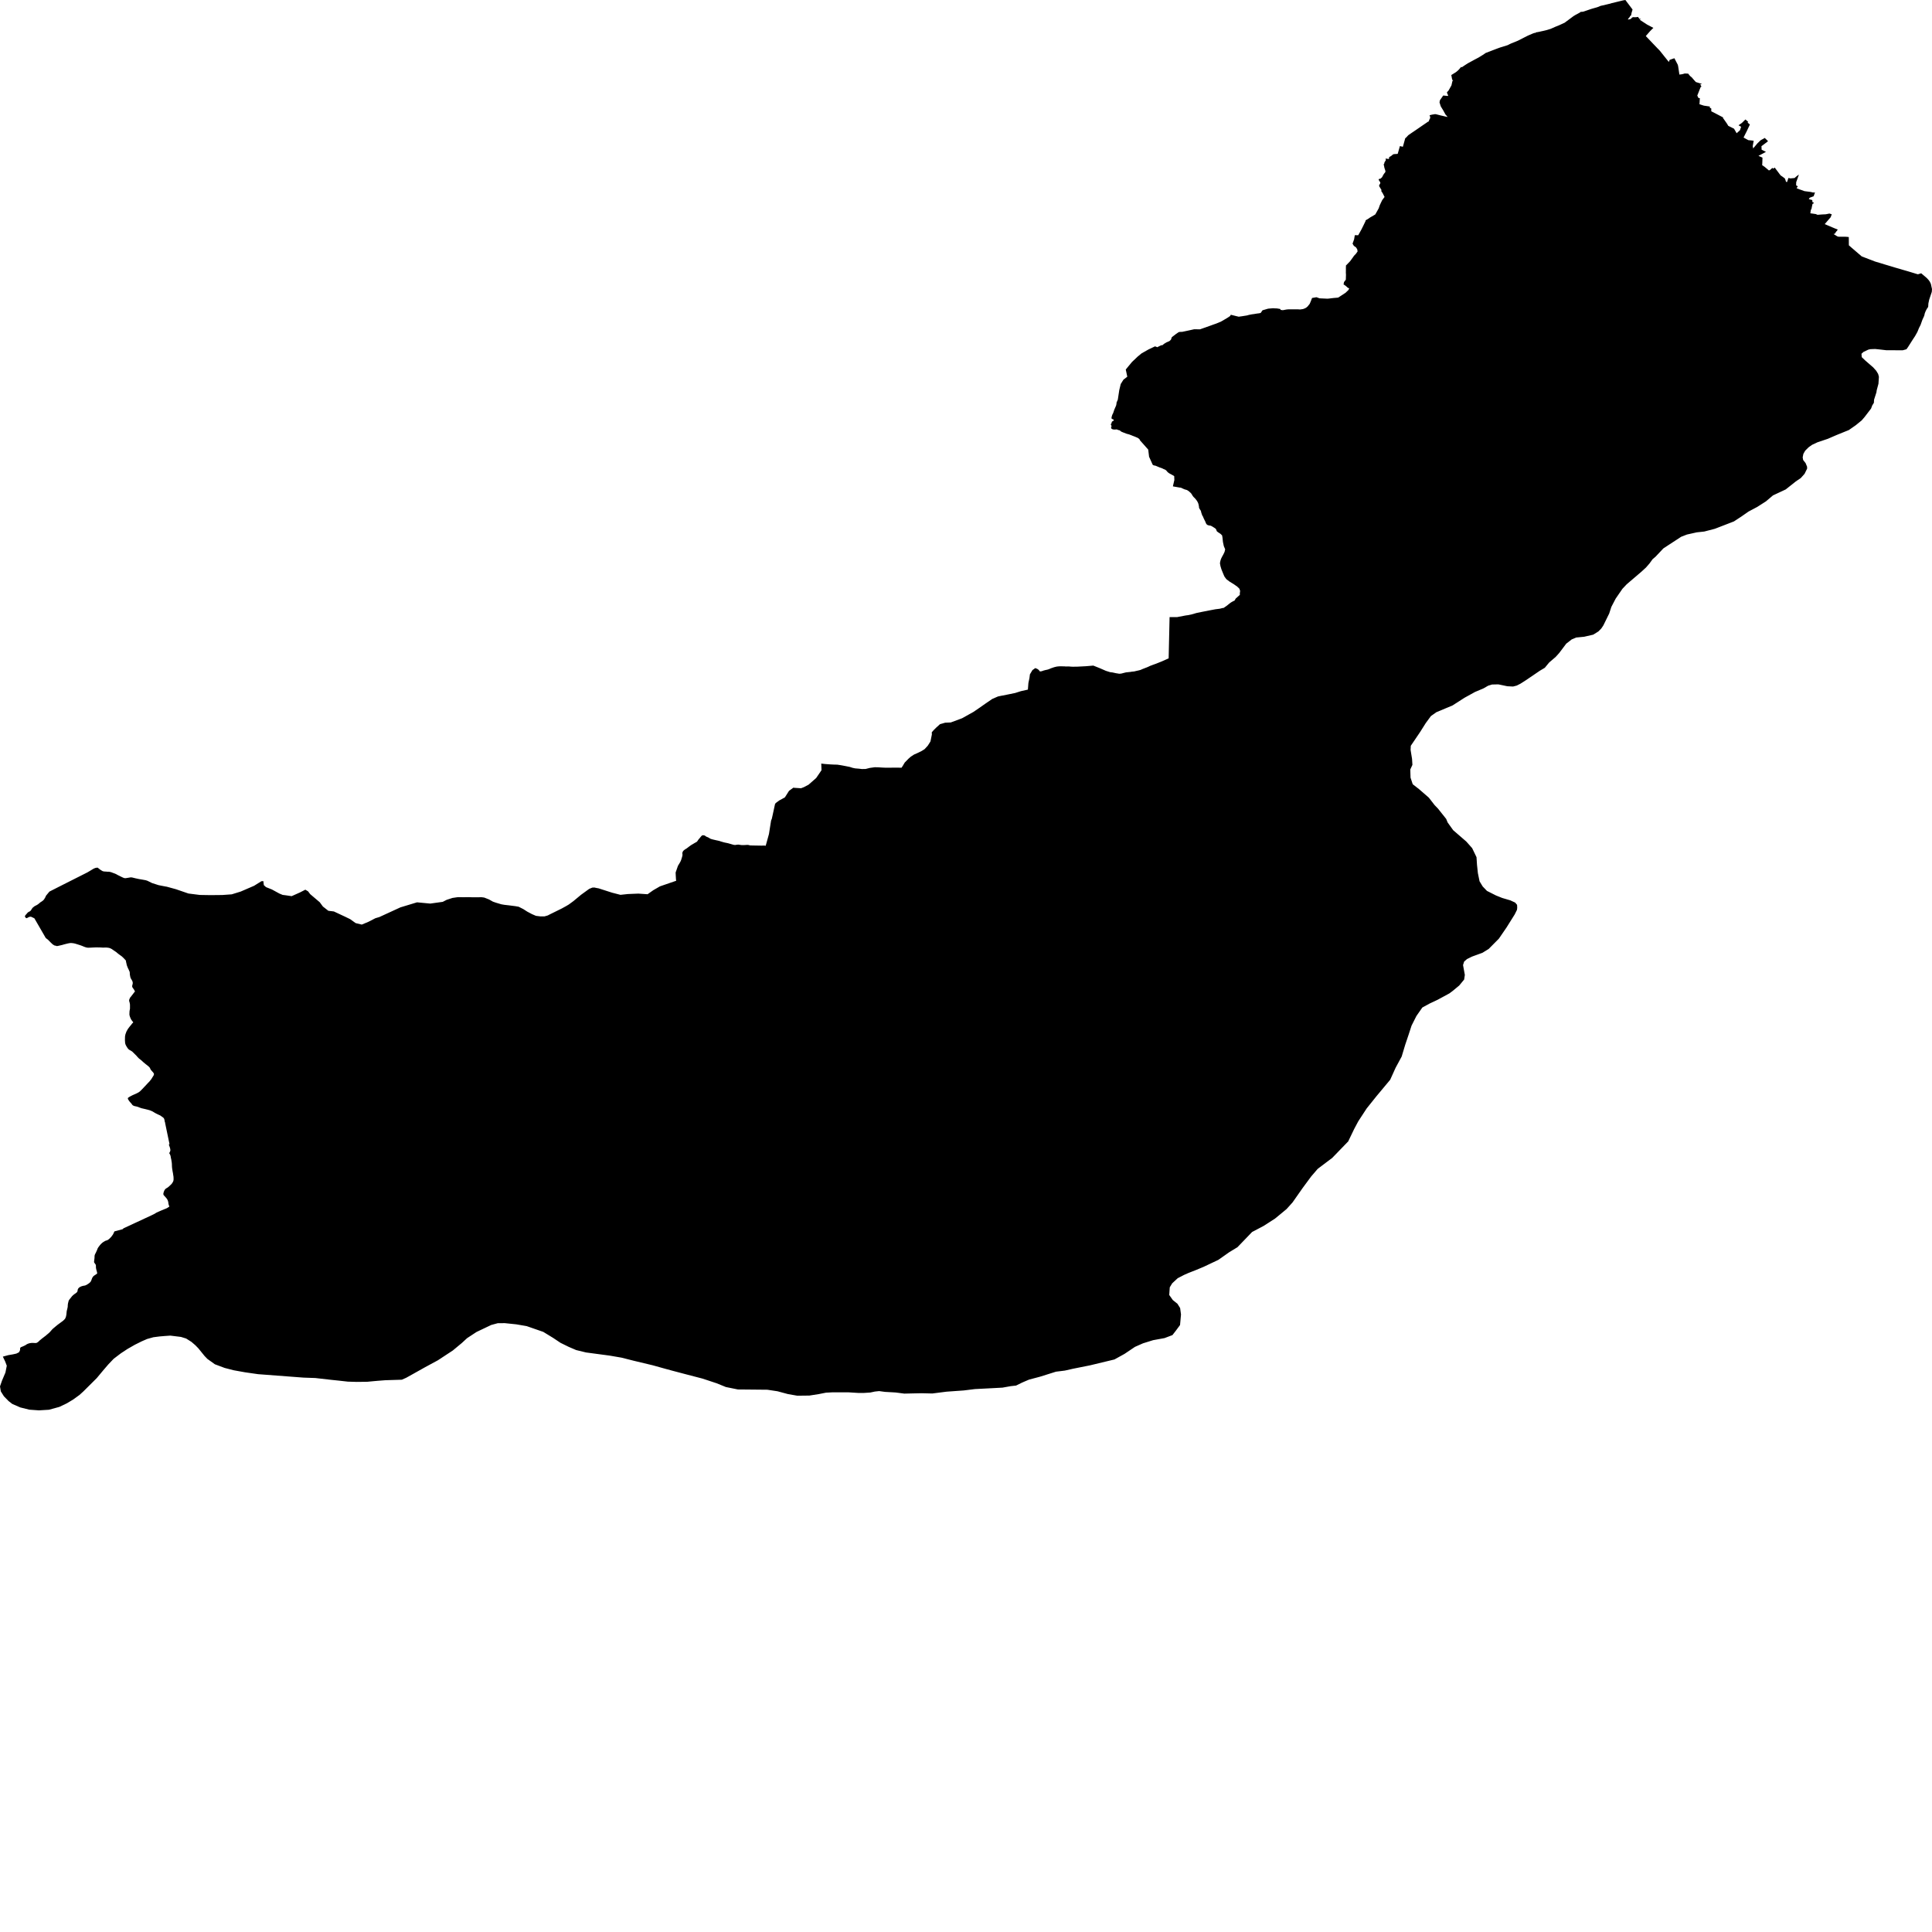 <svg xmlns="http://www.w3.org/2000/svg" width="256" height="256"><path d="M215.7,2.577 215.759,2.58 215.792,2.58 215.852,2.571 215.896,2.561 215.966,2.542 216.035,2.523 216.086,2.501 216.125,2.475 216.159,2.447 216.179,2.424 216.201,2.386 216.228,2.354 216.263,2.329 216.306,2.307 216.351,2.288 216.391,2.278 216.437,2.272 216.464,2.275 216.562,2.281 216.627,2.284 216.771,2.278 216.838,2.275 216.885,2.269 216.943,2.256 216.981,2.249 217.052,2.249 217.094,2.31 217.249,2.517 217.348,2.498 217.443,2.485 217.278,2.625 217.532,2.787 217.705,2.902 218.067,3.137 218.244,3.255 218.593,3.436 218.786,3.541 219.083,3.691 218.844,3.926 218.652,4.12 218.464,4.334 218.207,4.629 218.077,4.776 218.33,5.043 218.461,5.18 218.755,5.488 218.981,5.727 219.035,5.784 219.444,6.211 219.667,6.446 219.688,6.462 219.796,6.573 219.947,6.733 220.164,7.006 220.292,7.165 220.478,7.401 220.58,7.528 220.78,7.776 220.917,7.948 221.128,8.209 221.166,8.12 221.233,7.938 221.317,7.907 221.529,7.83 221.866,7.716 221.967,7.913 222.139,8.244 222.309,8.568 222.35,8.715 222.383,8.912 222.447,9.332 222.529,9.882 222.73,9.854 222.769,9.854 222.885,9.835 223.133,9.771 223.213,9.739 223.353,9.742 223.692,9.758 223.941,10.067 224.039,10.147 224.167,10.252 224.296,10.404 224.416,10.547 224.71,10.872 225.166,11.012 225.464,11.098 225.522,11.12 225.289,11.19 225.452,11.467 225.334,11.559 225.176,11.963 225.061,12.256 224.916,12.622 224.897,12.663 225.06,12.991 225.239,13.001 225.217,13.36 225.208,13.516 225.19,13.815 225.708,13.977 225.787,14 226.198,14.06 226.572,14.117 226.548,14.27 226.753,14.372 226.752,14.445 226.754,14.747 226.862,14.801 227.503,15.132 227.967,15.374 228.3,15.549 228.324,15.559 228.31,15.594 228.315,15.638 228.321,15.676 228.314,15.699 228.356,15.705 228.619,16.077 228.845,16.402 229.006,16.675 229.566,16.952 229.765,17.051 229.937,17.347 230.115,17.652 230.412,17.388 230.551,17.261 230.621,17.054 230.71,16.8 230.432,16.64 230.362,16.599 230.804,16.294 230.895,16.205 231.118,15.985 231.28,15.829 231.638,16.141 231.57,16.249 231.631,16.3 231.87,16.494 231.767,16.717 231.608,17.054 231.461,17.369 231.226,17.834 231.031,18.225 231.662,18.572 232.097,18.613 232.373,18.648 232.296,19.084 232.236,19.409 232.272,19.431 232.294,19.676 232.435,19.51 232.664,19.237 232.876,18.985 233.071,18.798 233.265,18.607 233.476,18.479 233.563,18.441 233.587,18.425 233.65,18.39 233.7,18.365 233.739,18.33 233.775,18.311 233.838,18.279 233.859,18.298 234.274,18.699 234.152,18.807 233.533,19.275 233.403,19.367 233.425,19.838 233.566,19.905 233.998,20.121 233.78,20.242 233.005,20.653 233.537,20.885 233.523,21.359 233.51,21.683 233.496,21.884 233.762,22.065 233.821,22.107 234.107,22.345 234.286,22.495 234.373,22.574 234.441,22.568 234.528,22.53 234.647,22.425 234.812,22.275 234.86,22.259 234.989,22.339 235.161,22.202 235.279,22.364 235.593,22.778 235.777,23.026 235.944,23.243 236.164,23.392 236.498,23.64 236.575,23.831 236.656,24.092 236.802,24.114 236.951,23.647 236.972,23.583 237.249,23.64 237.445,23.621 237.791,23.589 237.996,23.408 238.283,23.182 238.359,23.125 238.304,23.3 238.234,23.5 238.137,23.774 238.007,24.137 238.005,24.191 237.997,24.534 238.041,24.588 238.11,24.627 238.226,24.684 238.055,24.935 238.412,25.082 238.652,25.164 239.103,25.327 239.512,25.381 239.802,25.416 239.957,25.441 240.229,25.508 240.496,25.502 240.427,25.699 240.314,26.007 239.797,26.198 239.674,26.383 239.811,26.421 240.136,26.51 240.155,26.774 240.349,26.863 240.292,26.956 240.244,26.987 240.17,27.01 240.103,27.315 240.074,27.465 240.019,27.719 239.948,27.796 239.914,28.021 239.878,28.263 240.161,28.301 240.505,28.352 240.594,28.362 240.833,28.464 240.962,28.454 241.385,28.419 241.718,28.403 241.916,28.394 242.016,28.375 242.409,28.295 242.717,28.394 242.661,28.546 242.571,28.791 242.524,28.839 242.233,29.176 242.074,29.361 241.923,29.536 241.786,29.698 242.203,29.873 242.807,30.131 243.048,30.233 243.499,30.417 243.536,30.433 243.476,30.481 243.406,30.541 243.432,30.561 243.345,30.643 243.324,30.672 243.223,30.806 243.177,30.885 243.108,30.993 243.006,30.981 242.962,31.016 243.448,31.315 243.637,31.372 243.852,31.365 244.055,31.369 244.562,31.372 244.745,31.385 244.923,31.404 244.975,31.413 244.975,31.502 244.981,32.008 244.981,32.279 244.987,32.514 245.014,32.533 245.066,32.575 245.383,32.855 245.866,33.268 246.205,33.561 246.592,33.889 246.672,33.965 247.057,34.115 247.638,34.34 248.35,34.611 248.442,34.649 248.593,34.694 249.149,34.859 249.705,35.031 250.302,35.209 250.843,35.371 251.173,35.473 251.67,35.613 252.03,35.721 252.324,35.807 252.758,35.931 253.168,36.055 253.996,36.307 254.136,36.345 254.569,36.211 255.285,36.819 255.527,37.074 255.707,37.319 255.805,37.522 255.846,37.605 256,38.305 255.971,38.68 255.628,39.705 255.598,39.845 255.564,40.007 255.523,40.198 255.492,40.672 255.314,40.93 255.17,41.203 255.052,41.49 254.969,41.843 254.721,42.39 254.49,43.042 254.274,43.469 254.068,43.975 253.754,44.538 253.441,45.012 252.825,45.982 252.616,46.278 252.116,46.415 249.935,46.406 249.081,46.307 248.532,46.25 248.473,46.243 247.854,46.266 247.585,46.32 247.436,46.39 246.927,46.628 246.655,46.876 246.69,47.322 247.169,47.78 248.204,48.677 248.607,49.126 248.866,49.555 248.912,49.73 248.966,49.931 248.905,50.854 248.671,51.722 248.639,51.977 248.322,52.966 248.299,53.374 248.081,53.724 247.926,54.137 247.058,55.27 246.679,55.709 245.898,56.345 244.984,56.982 244.477,57.188 243.332,57.653 242.934,57.825 242.194,58.146 240.828,58.604 240.801,58.617 240.108,58.942 239.659,59.26 239.193,59.721 238.955,60.144 238.865,60.599 238.924,60.946 239.251,61.366 239.3,61.484 239.447,61.84 239.454,62.091 239.114,62.785 238.615,63.342 237.95,63.794 236.616,64.853 234.93,65.642 234,66.431 232.843,67.17 231.688,67.784 230.711,68.464 229.754,69.091 227.225,70.068 225.822,70.431 224.824,70.539 223.93,70.739 223.53,70.828 222.766,71.124 221.103,72.209 220.403,72.668 219.374,73.759 218.975,74.099 218.955,74.125 218.575,74.653 218.094,75.207 217.437,75.805 215.551,77.415 214.978,78.022 214.085,79.321 213.514,80.415 213.227,81.293 212.671,82.426 212.456,82.865 212.179,83.279 211.795,83.67 211.109,84.096 209.908,84.373 209.159,84.446 208.852,84.475 208.259,84.726 207.535,85.289 206.609,86.518 206.141,87.039 205.267,87.79 205.004,88.108 204.695,88.484 204.039,88.875 202.214,90.116 201.478,90.587 200.976,90.842 200.49,90.969 199.726,90.931 199.121,90.803 198.538,90.682 197.705,90.702 197.192,90.857 196.571,91.214 195.443,91.691 194.059,92.455 192.467,93.476 190.322,94.373 189.6,94.886 188.915,95.818 188.818,95.974 188.179,96.985 186.937,98.821 186.91,99.362 187.105,100.565 187.152,101.348 186.871,101.955 186.903,103.04 187.024,103.406 187.194,103.915 188.047,104.58 189.326,105.691 190.101,106.69 190.536,107.138 191.63,108.516 191.817,108.977 192.554,110.005 193.371,110.711 194.287,111.504 195.066,112.379 195.645,113.581 195.71,114.59 195.828,115.694 196.048,116.773 196.462,117.457 197.03,118.049 198.223,118.653 199.048,118.984 200.136,119.305 200.218,119.344 200.764,119.595 201.021,119.897 201.04,120.276 201.03,120.368 201.008,120.556 200.704,121.17 199.613,122.913 198.606,124.38 197.257,125.742 196.429,126.251 195.046,126.754 194.379,127.085 194.003,127.419 193.861,127.877 194.009,128.688 194.098,129.178 194.006,129.795 193.356,130.585 193.333,130.604 192.524,131.275 192.054,131.628 190.487,132.478 189.427,132.977 188.466,133.502 187.678,134.632 187.038,135.901 186.909,136.299 186.657,137.075 186.201,138.428 185.729,139.996 184.923,141.488 184.886,141.571 184.207,143.073 183.072,144.435 182.392,145.249 181.093,146.872 180.127,148.348 179.973,148.587 179.946,148.638 179.433,149.602 178.645,151.24 177.437,152.488 176.527,153.429 174.606,154.877 173.733,155.892 172.594,157.435 171.263,159.335 171.245,159.354 170.48,160.203 169.89,160.693 168.951,161.466 167.427,162.446 166.998,162.672 165.908,163.245 165.423,163.751 163.968,165.262 162.874,165.927 161.438,166.939 159.466,167.871 159.312,167.935 158.537,168.259 157.458,168.683 156.884,168.937 156.051,169.37 155.323,170.044 154.999,170.576 154.93,171.591 155.403,172.262 156.014,172.752 156.268,173.156 156.373,173.322 156.391,173.455 156.489,174.174 156.362,175.574 155.765,176.379 155.681,176.487 155.353,176.907 154.303,177.305 152.796,177.579 151.455,177.996 150.39,178.466 150.015,178.718 149.009,179.395 147.666,180.137 144.427,180.916 142.196,181.362 141.097,181.61 140.173,181.725 139.93,181.753 137.805,182.421 136.354,182.806 135.659,183.102 135.387,183.223 134.632,183.595 133.933,183.672 132.831,183.869 131.634,183.933 129.182,184.06 127.71,184.241 125.425,184.404 123.531,184.645 122.108,184.61 120.882,184.636 119.826,184.661 118.705,184.515 118.523,184.502 117.271,184.432 116.491,184.327 115.923,184.388 115.308,184.518 114.46,184.572 113.742,184.572 112.455,184.493 111.572,184.493 110.259,184.493 109.441,184.537 108.477,184.728 107.354,184.903 107.262,184.919 105.646,184.938 104.415,184.725 103.016,184.349 102.114,184.213 101.679,184.146 101.606,184.146 98.885,184.12 97.777,184.111 96.183,183.789 94.982,183.299 93.103,182.676 90.839,182.087 89.152,181.642 88.236,181.394 86.487,180.907 83.97,180.305 82.365,179.898 80.781,179.625 77.65,179.208 76.344,178.89 75.357,178.466 74.27,177.932 73.282,177.273 71.985,176.481 69.785,175.717 68.415,175.482 66.88,175.323 66.112,175.332 65.95,175.332 65.092,175.565 63.139,176.494 61.889,177.315 61.196,177.954 60.007,178.94 59.965,178.969 58.028,180.242 56.335,181.158 54.818,182.008 53.821,182.564 53.241,182.819 51.058,182.886 50.613,182.921 49.996,182.969 49.533,183.01 48.657,183.093 47.255,183.109 46.091,183.074 44.866,182.937 43.888,182.835 42.012,182.622 41.79,182.596 40.252,182.542 40.107,182.533 34.189,182.084 32.465,181.836 30.977,181.569 29.774,181.26 28.472,180.773 27.475,180.06 27.098,179.666 26.283,178.66 25.881,178.247 25.36,177.801 24.66,177.359 23.976,177.149 22.574,176.977 21.828,177.028 21.145,177.086 20.322,177.191 19.492,177.423 18.804,177.722 17.88,178.18 16.895,178.743 16.023,179.316 15.061,180.048 14.349,180.795 13.645,181.616 12.821,182.606 11.033,184.384 10.53,184.839 9.689,185.447 8.847,185.953 7.866,186.421 6.484,186.799 5.151,186.879 3.89,186.79 2.687,186.491 1.627,186.029 1.139,185.651 0.517,185.014 0.109,184.365 0,183.704 0.262,182.949 0.72,181.868 0.899,180.967 0.685,180.404 0.378,179.761 1.085,179.567 1.707,179.459 2.17,179.357 2.51,179.189 2.631,178.972 2.642,178.934 2.652,178.89 2.659,178.848 2.662,178.785 2.672,178.619 2.701,178.575 2.75,178.53 2.807,178.495 2.87,178.47 2.95,178.438 3.025,178.406 3.093,178.377 3.159,178.346 3.241,178.307 3.286,178.285 3.336,178.26 3.377,178.237 3.431,178.202 3.523,178.139 3.614,178.091 3.658,178.069 3.724,178.043 3.783,178.024 3.848,178.005 3.929,177.983 3.984,177.973 4.158,177.948 4.217,177.945 4.327,177.941 4.618,177.957 4.687,177.957 4.738,177.954 4.81,177.948 4.87,177.929 4.968,177.871 5.034,177.827 5.084,177.786 5.119,177.751 5.156,177.716 5.251,177.626 5.282,177.595 5.333,177.556 5.386,177.512 5.489,177.426 5.527,177.394 5.562,177.366 5.632,177.311 5.687,177.267 5.773,177.206 5.829,177.162 5.885,177.117 5.966,177.057 6.035,177.006 6.098,176.955 6.13,176.923 6.165,176.891 6.261,176.815 6.305,176.774 6.366,176.723 6.421,176.681 6.536,176.576 6.567,176.545 6.613,176.497 6.653,176.452 6.704,176.395 6.753,176.338 6.826,176.255 6.879,176.198 6.923,176.144 6.959,176.109 7.018,176.055 7.07,176.01 7.221,175.886 7.298,175.819 7.363,175.765 7.432,175.708 7.474,175.673 7.575,175.59 7.645,175.533 7.724,175.476 7.8,175.421 7.891,175.351 7.962,175.304 8.095,175.199 8.166,175.151 8.212,175.119 8.258,175.084 8.313,175.04 8.36,175.002 8.422,174.947 8.486,174.89 8.63,174.731 8.734,174.489 8.793,174.209 8.816,173.971 8.84,173.732 8.92,173.411 8.971,173.166 8.982,172.914 9.01,172.711 9.04,172.577 9.056,172.536 9.091,172.367 9.187,172.205 9.318,172.042 9.546,171.753 9.68,171.623 9.834,171.495 9.976,171.403 10.115,171.295 10.236,171.183 10.283,171.002 10.311,170.837 10.384,170.709 10.525,170.576 10.679,170.493 10.84,170.426 11.037,170.375 11.176,170.353 11.254,170.34 11.414,170.28 11.581,170.181 11.675,170.124 11.872,169.978 12,169.844 12.09,169.678 12.175,169.443 12.228,169.319 12.298,169.195 12.423,169.061 12.727,168.858 12.875,168.749 12.868,168.641 12.835,168.492 12.787,168.329 12.74,168.129 12.713,167.967 12.71,167.76 12.702,167.62 12.636,167.502 12.565,167.41 12.485,167.292 12.46,167.219 12.479,167.066 12.485,166.971 12.505,166.844 12.517,166.729 12.529,166.557 12.527,166.439 12.554,166.293 12.612,166.153 12.669,166.051 12.71,165.965 12.742,165.895 12.806,165.759 12.876,165.599 12.918,165.469 12.984,165.345 13.073,165.211 13.18,165.075 13.198,165.046 13.253,164.979 13.366,164.849 13.516,164.709 13.629,164.616 13.782,164.521 13.915,164.441 13.995,164.403 14.161,164.355 14.272,164.305 14.433,164.193 14.537,164.098 14.624,164.005 14.732,163.9 14.797,163.808 14.87,163.713 14.95,163.601 15.028,163.461 15.106,163.286 15.15,163.197 15.16,163.169 16.252,162.873 16.363,162.761 20.072,161.037 20.386,160.884 20.519,160.814 20.575,160.776 20.618,160.751 20.698,160.696 20.844,160.63 21.023,160.547 21.367,160.397 21.611,160.299 21.806,160.213 21.899,160.181 22.087,160.101 22.126,160.082 22.219,160.022 22.378,159.923 22.442,159.856 22.373,159.707 22.322,159.494 22.29,159.258 22.22,159.036 22.136,158.883 22.055,158.772 21.97,158.673 21.858,158.546 21.784,158.463 21.714,158.39 21.676,158.336 21.648,158.259 21.648,158.145 21.668,158.056 21.682,157.998 21.72,157.887 21.769,157.763 21.829,157.661 21.895,157.575 21.965,157.505 22.039,157.457 22.111,157.416 22.236,157.337 22.365,157.232 22.477,157.13 22.6,157.012 22.7,156.917 22.782,156.818 22.879,156.668 22.941,156.551 22.979,156.442 23,156.283 22.996,156.057 22.984,155.879 22.955,155.717 22.924,155.491 22.888,155.294 22.865,155.186 22.856,155.116 22.831,154.966 22.796,154.715 22.781,154.47 22.778,154.298 22.762,154.069 22.73,153.865 22.691,153.63 22.637,153.398 22.613,153.235 22.594,153.156 22.564,153.063 22.527,152.987 22.483,152.885 22.399,152.777 22.437,152.758 22.474,152.717 22.502,152.656 22.544,152.551 22.577,152.418 22.57,152.329 22.55,152.211 22.514,152.068 22.479,151.959 22.438,151.851 22.396,151.74 22.379,151.664 22.425,151.603 22.461,151.603 21.874,148.781 21.864,148.692 21.818,148.596 21.805,148.444 21.761,148.285 21.712,148.176 21.648,148.106 21.55,148.03 21.433,147.947 21.35,147.89 21.253,147.817 21.151,147.769 20.929,147.667 20.767,147.588 20.578,147.492 20.43,147.403 20.23,147.282 20.017,147.184 19.837,147.114 19.607,147.05 19.25,146.961 18.983,146.9 18.746,146.846 18.515,146.764 18.301,146.678 18.082,146.614 17.841,146.566 17.692,146.512 17.566,146.436 17.496,146.353 17.441,146.267 17.406,146.22 17.336,146.153 17.294,146.102 17.235,146.035 17.175,145.965 17.095,145.857 17.021,145.746 16.965,145.647 16.944,145.574 16.937,145.523 16.966,145.466 17.06,145.399 17.21,145.303 17.36,145.224 17.579,145.112 17.746,145.039 17.92,144.963 18.069,144.896 18.237,144.813 18.386,144.727 18.511,144.638 18.627,144.533 18.754,144.406 18.868,144.288 18.982,144.171 19.07,144.072 19.178,143.961 19.307,143.827 19.393,143.731 19.498,143.62 19.63,143.477 19.766,143.34 19.854,143.241 19.934,143.133 20.019,143.031 20.085,142.936 20.151,142.825 20.206,142.739 20.237,142.688 20.287,142.608 20.332,142.535 20.379,142.449 20.396,142.36 20.399,142.284 20.365,142.207 20.295,142.109 20.222,142.023 20.133,141.927 20.029,141.807 19.956,141.708 19.906,141.593 19.829,141.453 19.776,141.393 19.734,141.352 19.553,141.196 19.365,141.049 19.21,140.925 18.967,140.722 18.716,140.489 18.421,140.26 18.24,140.076 18.035,139.843 17.828,139.643 17.737,139.547 17.601,139.417 17.517,139.334 17.472,139.306 17.287,139.191 17.147,139.115 17.035,139.032 16.932,138.911 16.813,138.739 16.731,138.596 16.644,138.431 16.582,138.227 16.555,137.845 16.559,137.556 16.566,137.327 16.619,137.056 16.753,136.687 16.949,136.337 17.207,135.997 17.391,135.78 17.489,135.644 17.661,135.469 17.405,135.134 17.309,134.947 17.221,134.734 17.15,134.482 17.151,134.237 17.164,133.979 17.224,133.645 17.223,133.413 17.223,133.117 17.182,132.866 17.145,132.754 17.108,132.586 17.123,132.455 17.177,132.335 17.226,132.207 17.29,132.131 17.342,132.07 17.899,131.345 17.86,131.323 17.81,131.237 17.783,131.183 17.767,131.145 17.73,131.084 17.685,131.027 17.628,130.944 17.577,130.88 17.525,130.775 17.512,130.677 17.52,130.6 17.543,130.511 17.57,130.406 17.588,130.308 17.588,130.222 17.579,130.133 17.556,130.063 17.534,129.996 17.434,129.808 17.371,129.71 17.334,129.643 17.291,129.541 17.258,129.411 17.237,129.306 17.21,129.143 17.199,129.051 17.199,128.962 17.189,128.86 17.19,128.806 17.165,128.742 17.138,128.682 17.099,128.59 17.067,128.513 17.026,128.427 16.982,128.341 16.941,128.249 16.899,128.151 16.866,128.065 16.833,127.976 16.795,127.874 16.778,127.778 16.751,127.661 16.734,127.575 16.706,127.473 16.693,127.387 16.7,127.307 16.543,127.126 16.484,127.059 16.412,126.989 16.339,126.913 16.265,126.84 16.089,126.684 16.002,126.626 15.873,126.534 15.736,126.432 15.616,126.34 15.526,126.264 15.411,126.165 15.273,126.07 15.134,125.977 14.985,125.876 14.826,125.764 14.705,125.697 14.597,125.65 14.475,125.605 14.331,125.58 14.128,125.557 13.956,125.554 13.78,125.561 13.582,125.561 13.382,125.548 13.238,125.542 13.118,125.538 13.059,125.542 12.937,125.535 12.816,125.535 12.651,125.538 12.207,125.557 12.013,125.567 11.826,125.573 11.691,125.577 11.5,125.561 11.293,125.5 11.1,125.43 10.891,125.341 10.694,125.268 10.509,125.207 10.286,125.137 9.989,125.045 9.778,124.994 9.664,124.978 9.521,124.962 9.383,124.953 9.223,124.969 9.021,125.007 8.862,125.045 8.708,125.083 8.602,125.109 8.424,125.157 8.267,125.204 8.093,125.246 7.966,125.274 7.892,125.29 7.835,125.306 7.709,125.332 7.594,125.354 7.519,125.36 7.407,125.316 7.215,125.281 6.98,125.134 6.674,124.842 6.39,124.549 6.062,124.288 4.558,121.685 4.425,121.618 4.27,121.545 4.119,121.475 4.03,121.472 3.978,121.472 3.801,121.526 3.65,121.612 3.486,121.673 3.361,121.552 3.34,121.517 3.313,121.463 3.304,121.38 3.321,121.342 3.366,121.284 3.414,121.218 3.467,121.154 3.51,121.113 3.563,121.052 3.606,120.998 3.643,120.95 3.724,120.883 3.775,120.845 3.829,120.813 3.884,120.788 3.956,120.756 4.001,120.724 4.079,120.642 4.157,120.537 4.196,120.46 4.231,120.406 4.273,120.358 4.334,120.273 4.463,120.171 4.563,120.088 4.632,120.05 4.87,119.926 5.005,119.843 5.025,119.83 5.153,119.728 5.245,119.652 5.345,119.566 5.454,119.496 5.582,119.414 5.663,119.35 5.76,119.264 5.806,119.213 5.829,119.181 5.869,119.124 5.92,119.038 5.991,118.92 6.101,118.679 6.548,118.141 8.152,117.326 11.583,115.595 11.999,115.347 12.388,115.112 12.618,115.013 12.802,114.975 12.966,114.975 13.013,115.023 13.045,115.051 13.098,115.096 13.148,115.131 13.213,115.185 13.253,115.214 13.304,115.249 13.358,115.284 13.418,115.322 13.52,115.385 13.563,115.408 13.605,115.43 13.682,115.452 13.751,115.468 13.827,115.478 13.89,115.481 13.995,115.487 14.053,115.49 14.22,115.506 14.269,115.506 14.334,115.506 14.414,115.51 14.528,115.522 14.731,115.573 14.807,115.599 14.852,115.618 14.94,115.653 14.993,115.672 15.162,115.732 15.208,115.751 15.26,115.77 15.325,115.799 15.37,115.818 15.414,115.84 15.476,115.879 15.594,115.942 15.943,116.12 16.22,116.251 16.44,116.346 16.638,116.365 17.028,116.302 17.314,116.254 17.496,116.267 17.949,116.378 18.422,116.48 18.689,116.524 19.038,116.585 19.296,116.633 19.523,116.703 20.151,117.011 20.707,117.189 21.004,117.285 21.616,117.406 21.991,117.476 22.096,117.492 23.313,117.826 24.97,118.395 26.48,118.586 27.882,118.609 29.466,118.593 30.705,118.504 31.889,118.138 33.667,117.371 34.632,116.769 34.895,116.754 34.959,117.285 35.248,117.549 36.027,117.858 37.01,118.395 37.447,118.577 37.843,118.628 38.647,118.745 39.755,118.249 40.458,117.889 40.818,118.103 41.102,118.478 42.37,119.554 42.783,120.117 43.506,120.683 44.238,120.772 45.717,121.463 46.397,121.793 47.124,122.315 47.938,122.513 48.822,122.143 49.741,121.669 50.267,121.513 53.055,120.231 55.259,119.563 57.01,119.728 58.666,119.499 59.186,119.232 59.956,118.981 60.66,118.879 61.484,118.885 62.113,118.876 62.528,118.892 63.229,118.895 63.802,118.885 64.166,118.933 64.795,119.181 65.315,119.474 65.732,119.617 66.428,119.824 66.834,119.894 67.448,119.964 68.29,120.072 68.723,120.148 69.347,120.463 69.861,120.794 70.493,121.128 71.017,121.354 71.582,121.424 72.156,121.424 72.576,121.303 72.905,121.135 74.429,120.384 74.986,120.078 75.357,119.859 75.978,119.404 76.995,118.561 78.07,117.781 78.485,117.613 78.752,117.6 79.065,117.667 79.309,117.708 81.113,118.287 82.213,118.57 83.192,118.465 84.587,118.408 85.807,118.491 86.549,117.966 87.445,117.447 89.504,116.738 89.596,116.712 89.568,116.486 89.539,115.974 89.523,115.611 89.833,114.724 89.866,114.67 89.891,114.628 89.916,114.587 89.958,114.517 89.995,114.456 90.03,114.399 90.053,114.361 90.078,114.316 90.131,114.221 90.153,114.18 90.181,114.129 90.205,114.075 90.268,113.909 90.282,113.868 90.299,113.807 90.317,113.753 90.333,113.702 90.383,113.534 90.402,113.454 90.418,113.384 90.427,113.333 90.433,113.285 90.429,113.165 90.411,113.056 90.424,112.983 90.454,112.897 90.495,112.802 90.547,112.735 90.578,112.706 90.623,112.668 90.665,112.63 90.71,112.595 90.794,112.538 90.864,112.493 90.937,112.452 90.976,112.426 91.032,112.385 91.158,112.29 91.273,112.201 91.328,112.159 91.405,112.105 91.474,112.051 91.544,112.003 91.695,111.908 91.788,111.857 91.874,111.806 91.982,111.739 92.036,111.707 92.087,111.679 92.132,111.65 92.247,111.596 92.336,111.532 92.399,111.466 92.424,111.431 92.462,111.37 92.485,111.335 92.574,111.211 92.633,111.144 92.697,111.074 92.726,111.042 92.764,110.991 92.791,110.956 92.856,110.877 92.942,110.775 93.012,110.715 93.079,110.683 93.179,110.676 93.264,110.683 93.346,110.702 93.462,110.766 93.557,110.839 93.626,110.877 93.696,110.902 93.776,110.934 93.882,110.985 93.972,111.036 94.086,111.112 94.145,111.138 94.209,111.163 94.308,111.195 94.377,111.214 94.691,111.291 94.781,111.31 94.835,111.322 94.895,111.338 94.958,111.351 95.033,111.364 95.094,111.38 95.279,111.421 95.327,111.434 95.381,111.45 95.436,111.469 95.487,111.491 95.547,111.507 95.63,111.532 95.723,111.558 95.777,111.571 95.841,111.596 95.968,111.625 96.014,111.637 96.093,111.656 96.156,111.666 96.258,111.688 96.33,111.701 96.458,111.73 96.521,111.746 96.591,111.765 96.66,111.79 96.754,111.812 96.834,111.835 96.915,111.86 97.026,111.892 97.088,111.911 97.162,111.93 97.221,111.946 97.27,111.952 97.326,111.959 97.38,111.962 97.445,111.962 97.496,111.952 97.577,111.94 97.672,111.93 97.735,111.921 97.827,111.917 97.904,111.921 97.991,111.936 98.046,111.949 98.094,111.956 98.21,111.968 98.26,111.975 98.33,111.978 98.39,111.981 98.466,111.981 98.578,111.978 98.819,111.965 98.935,111.956 99.025,111.952 99.087,111.956 99.173,111.965 99.248,111.981 99.31,112 99.357,112.019 99.74,112.032 100.928,112.051 101.26,112.041 101.459,112.067 101.89,110.514 102.172,108.732 102.272,108.481 102.404,107.886 102.693,106.55 102.785,106.41 103.241,106.073 103.999,105.659 104.55,104.79 105.121,104.373 105.323,104.396 106.146,104.447 106.52,104.3 107.134,103.979 108.147,103.091 108.701,102.28 108.856,102.051 108.821,101.179 109.328,101.236 109.928,101.281 110.433,101.309 110.954,101.322 111.468,101.402 111.974,101.497 112.597,101.621 112.963,101.739 113.299,101.812 113.806,101.854 114.207,101.901 114.703,101.892 115.242,101.755 115.908,101.663 116.382,101.672 116.856,101.704 117.352,101.726 118.254,101.72 118.722,101.72 119.103,101.72 119.453,101.729 119.618,101.488 119.88,101.042 120.393,100.52 120.682,100.266 121.113,99.983 121.54,99.795 122.111,99.518 122.501,99.276 122.931,98.815 123.293,98.242 123.476,97.326 123.467,97.027 123.741,96.721 124.033,96.429 124.557,95.955 125.235,95.761 125.983,95.729 127.091,95.318 127.369,95.216 127.505,95.159 128.462,94.625 128.987,94.332 129.703,93.842 130.612,93.206 131.481,92.614 132.233,92.286 132.641,92.2 133.409,92.051 134.512,91.825 135.275,91.583 136.202,91.376 136.211,91.233 136.268,90.504 136.406,89.855 136.468,89.356 136.804,88.793 137.187,88.522 137.438,88.633 137.553,88.694 137.572,88.716 137.603,88.748 137.669,88.815 137.72,88.866 137.78,88.948 137.796,88.971 137.89,88.961 138.017,88.942 138.113,88.913 138.181,88.888 138.278,88.853 138.33,88.837 138.422,88.815 138.511,88.789 138.569,88.777 138.629,88.767 138.697,88.751 138.807,88.726 138.895,88.7 138.972,88.672 139.078,88.633 139.155,88.595 139.2,88.576 139.284,88.544 139.432,88.493 139.57,88.446 139.641,88.42 139.758,88.388 139.873,88.36 139.93,88.347 140.043,88.322 140.129,88.312 140.216,88.303 140.32,88.296 140.408,88.29 140.467,88.287 140.558,88.287 140.609,88.287 140.811,88.293 140.901,88.293 140.978,88.296 141.052,88.296 141.221,88.315 141.273,88.312 141.452,88.309 141.589,88.306 141.681,88.312 141.79,88.325 142.143,88.344 142.785,88.334 143.897,88.277 144.871,88.194 145.745,88.544 146.541,88.891 147.093,89.063 147.402,89.101 147.916,89.213 147.982,89.219 148.055,89.232 148.154,89.251 148.244,89.263 148.326,89.273 148.424,89.267 148.572,89.251 148.642,89.235 148.742,89.209 148.876,89.174 149.113,89.114 149.247,89.088 149.31,89.082 149.396,89.073 149.498,89.063 149.587,89.053 149.671,89.044 149.799,89.031 149.915,89.009 149.99,88.999 150.072,88.99 150.141,88.983 150.256,88.971 150.318,88.964 150.44,88.933 150.528,88.91 150.757,88.859 150.871,88.834 151.071,88.783 151.136,88.764 151.217,88.729 151.3,88.691 151.395,88.649 151.476,88.618 151.549,88.589 151.597,88.573 151.715,88.525 151.778,88.5 151.829,88.481 151.943,88.439 152.021,88.404 152.112,88.369 152.161,88.344 152.21,88.322 152.336,88.261 152.409,88.229 152.471,88.204 152.584,88.163 152.776,88.089 152.949,88.029 153.055,87.988 153.147,87.956 153.226,87.927 153.412,87.851 153.47,87.832 153.549,87.797 153.649,87.755 153.775,87.708 153.884,87.663 153.965,87.631 154.059,87.587 154.125,87.558 154.196,87.529 154.257,87.501 154.374,87.45 154.456,87.412 154.532,87.377 154.621,87.338 154.699,87.303 154.776,87.268 154.852,87.237 154.976,81.767 155.621,81.767 155.984,81.767 156.86,81.599 157.156,81.545 157.418,81.513 157.866,81.42 158.547,81.223 159.314,81.067 160.233,80.886 161.04,80.733 161.626,80.66 162.044,80.555 162.126,80.561 162.225,80.491 162.339,80.412 162.388,80.38 162.44,80.345 162.491,80.31 162.583,80.24 162.654,80.186 162.697,80.148 162.747,80.11 162.794,80.071 162.827,80.043 162.874,80.008 162.963,79.938 163.064,79.861 163.116,79.83 163.202,79.772 163.247,79.75 163.325,79.706 163.412,79.658 163.466,79.632 163.521,79.607 163.594,79.569 163.735,79.314 164.29,78.818 164.28,78.719 164.29,78.541 164.325,78.309 164.229,78.01 163.941,77.73 163.769,77.609 163.521,77.434 162.917,77.061 162.5,76.743 162.239,76.39 162.077,76.008 161.843,75.432 161.716,75.006 161.649,74.637 161.703,74.335 161.787,74.061 161.913,73.8 162.107,73.45 162.262,73.123 162.342,72.788 162.164,72.368 162.047,71.821 161.984,71.223 161.929,70.921 161.879,70.895 161.817,70.825 161.776,70.787 161.726,70.743 161.684,70.711 161.625,70.669 161.567,70.638 161.5,70.59 161.446,70.555 161.396,70.52 161.331,70.472 161.276,70.434 161.243,70.399 161.216,70.351 161.195,70.294 161.178,70.243 161.136,70.141 161.114,70.106 161.088,70.074 161.026,70.017 160.949,69.966 160.896,69.928 160.822,69.884 160.773,69.852 160.722,69.82 160.68,69.794 160.63,69.763 160.591,69.74 160.528,69.709 160.488,69.689 160.433,69.664 160.375,69.645 160.309,69.639 160.253,69.635 160.182,69.619 160.129,69.607 160.076,69.588 160.01,69.565 159.954,69.534 159.907,69.492 159.876,69.457 159.826,69.39 159.804,69.346 159.78,69.289 159.763,69.247 159.741,69.199 159.722,69.158 159.697,69.094 159.681,69.05 159.658,68.999 159.606,68.923 159.588,68.875 159.572,68.834 159.549,68.779 159.511,68.709 159.467,68.63 159.452,68.576 159.429,68.496 159.398,68.449 159.364,68.394 159.311,68.302 159.293,68.264 159.279,68.229 159.237,68.102 159.199,67.997 159.18,67.946 159.171,67.901 159.156,67.831 159.14,67.768 159.129,67.726 159.115,67.688 159.064,67.596 159.033,67.551 159.006,67.51 158.958,67.44 158.916,67.36 158.885,67.281 158.873,67.233 158.869,67.198 158.87,67.154 158.87,67.115 158.854,67.03 158.835,66.969 158.829,66.909 158.807,66.81 158.781,66.727 158.759,66.667 158.725,66.587 158.699,66.536 158.658,66.46 158.635,66.419 158.612,66.384 158.578,66.333 158.535,66.275 158.487,66.212 158.429,66.135 158.328,66.021 158.291,65.983 158.249,65.945 158.21,65.91 158.176,65.875 158.087,65.77 158.06,65.731 158.025,65.684 157.993,65.633 157.969,65.588 157.926,65.515 157.862,65.423 157.836,65.381 157.779,65.318 157.742,65.286 157.706,65.254 157.647,65.2 157.555,65.114 157.516,65.089 157.452,65.038 157.387,64.996 157.278,64.936 157.193,64.904 157.133,64.888 157.064,64.872 156.976,64.847 156.876,64.802 156.793,64.77 156.676,64.716 156.619,64.688 156.571,64.662 156.49,64.63 156.432,64.615 156.358,64.605 156.318,64.605 156.279,64.599 155.478,64.459 155.415,64.44 155.608,63.603 155.589,63.091 155.327,62.931 155.154,62.839 155.025,62.769 154.944,62.725 154.865,62.674 154.819,62.639 154.77,62.597 154.734,62.569 154.693,62.527 154.66,62.492 154.605,62.429 154.571,62.381 154.541,62.349 154.503,62.314 154.426,62.257 154.377,62.231 154.32,62.206 154.269,62.184 154.189,62.152 154.143,62.133 154.092,62.111 154.052,62.082 154.004,62.06 153.915,62.025 153.815,61.99 153.741,61.967 153.671,61.942 153.612,61.92 153.524,61.881 153.386,61.824 153.33,61.802 153.201,61.745 153.11,61.71 153,61.687 152.907,61.671 152.864,61.656 152.739,61.586 152.259,60.52 152.147,59.578 151.036,58.324 151.03,58.296 151.007,58.235 150.985,58.2 150.953,58.168 150.914,58.133 150.859,58.092 150.789,58.047 150.728,58.006 150.678,57.984 150.627,57.965 150.555,57.936 150.472,57.898 150.373,57.857 150.217,57.796 150.063,57.739 149.961,57.694 149.808,57.637 149.716,57.599 149.641,57.573 149.568,57.551 149.508,57.532 149.447,57.516 149.34,57.494 148.81,57.293 148.588,57.201 148.335,57.01 148.162,56.982 148.044,56.921 147.989,56.908 147.931,56.902 147.875,56.908 147.75,56.918 147.577,56.915 147.476,56.896 147.39,56.87 147.343,56.845 147.301,56.816 147.265,56.784 147.236,56.724 147.23,56.66 147.234,56.603 147.25,56.543 147.286,56.473 147.289,56.434 147.252,56.377 147.196,56.282 147.196,56.218 147.219,56.164 147.248,56.113 147.281,56.065 147.308,56.027 147.306,55.919 147.361,55.855 147.421,55.82 147.464,55.795 147.519,55.763 147.587,55.69 147.578,55.636 147.519,55.588 147.466,55.559 147.409,55.534 147.328,55.486 147.291,55.458 147.277,55.413 147.286,55.343 147.291,55.292 147.301,55.254 147.313,55.19 147.333,55.12 147.375,54.993 147.406,54.913 147.429,54.863 147.451,54.828 147.476,54.786 147.507,54.71 147.571,54.525 147.596,54.449 147.615,54.388 147.64,54.309 147.681,54.22 147.757,54.039 147.795,53.953 147.825,53.883 147.859,53.803 147.884,53.746 147.908,53.663 147.914,53.622 147.923,53.577 147.931,53.536 147.939,53.488 147.939,53.447 147.956,53.323 148.115,52.96 148.308,51.694 148.502,50.885 148.862,50.31 149.371,49.915 149.17,48.964 149.485,48.579 149.995,47.961 150.478,47.506 150.764,47.233 151.261,46.826 152.171,46.31 153.048,45.893 153.363,46.008 153.429,45.963 153.6,45.874 153.841,45.756 154.043,45.731 154.23,45.566 154.339,45.502 154.553,45.371 154.735,45.292 154.955,45.196 155.072,45.091 155.154,45.009 155.275,44.675 155.481,44.519 155.701,44.353 155.763,44.299 156.155,44.026 156.281,43.984 156.517,43.972 156.616,43.975 157.037,43.889 157.734,43.739 158.174,43.641 158.248,43.628 158.739,43.634 159.018,43.634 159.203,43.567 160.23,43.205 160.846,42.982 161.175,42.867 161.585,42.696 161.75,42.632 162.499,42.199 162.633,42.117 162.871,41.957 162.988,41.884 163.09,41.706 163.811,41.887 164.166,41.97 164.189,41.961 164.242,41.942 164.295,41.945 164.353,41.932 164.466,41.919 164.651,41.891 165.014,41.833 165.16,41.811 165.296,41.782 165.479,41.728 165.623,41.7 165.812,41.662 165.932,41.642 166.06,41.627 166.215,41.604 166.353,41.582 166.492,41.557 166.639,41.537 166.815,41.515 166.93,41.493 167.043,41.471 167.29,41.114 168.033,40.898 168.678,40.844 168.784,40.85 168.958,40.86 169.206,40.869 169.522,40.92 169.68,40.955 169.66,41.06 169.987,41.102 170.299,41.041 170.509,41.006 170.701,40.99 171.284,40.987 171.959,40.987 172.268,41.006 172.653,40.952 172.839,40.885 172.934,40.841 173.059,40.78 173.272,40.602 173.37,40.475 173.544,40.258 173.688,39.921 173.854,39.485 174.436,39.383 174.849,39.53 175.91,39.578 176.139,39.555 176.689,39.488 176.979,39.463 177.275,39.438 177.331,39.425 177.665,39.205 178.146,38.89 178.228,38.839 178.295,38.792 178.662,38.442 178.78,38.216 178.562,38.108 178.407,37.958 178.134,37.751 178.028,37.694 178.081,37.414 178.08,37.385 178.329,37.061 178.349,36.405 178.331,36.116 178.333,36.046 178.339,35.96 178.33,35.874 178.34,35.82 178.337,35.476 178.347,35.263 178.339,35.231 178.334,35.196 178.621,34.9 178.896,34.614 179.105,34.328 179.274,34.095 179.41,33.895 179.662,33.634 179.888,33.316 179.843,33.039 179.718,32.835 179.657,32.756 179.624,32.743 179.596,32.711 179.548,32.68 179.438,32.61 179.386,32.562 179.352,32.511 179.311,32.441 179.278,32.371 179.253,32.336 179.22,32.307 179.225,32.272 179.427,31.709 179.519,31.162 179.969,31.171 180.003,31.114 180.38,30.436 180.602,29.994 180.784,29.619 180.925,29.329 180.963,29.183 181.151,29.078 181.25,29.021 181.547,28.814 181.704,28.725 182.224,28.422 182.331,28.241 182.684,27.608 182.722,27.497 182.827,27.191 182.967,26.892 183.146,26.52 183.463,26.097 183.208,25.597 183.096,25.422 183.024,25.32 183.052,25.171 182.83,24.805 182.739,24.655 182.757,24.531 182.904,24.267 182.884,24.159 182.79,24.003 182.682,23.834 182.689,23.761 182.78,23.682 182.888,23.701 182.92,23.669 182.945,23.647 183.071,23.542 183.118,23.494 183.155,23.443 183.182,23.383 183.219,23.313 183.286,23.192 183.356,23.071 183.393,23.02 183.456,22.94 183.541,22.832 183.573,22.772 183.579,22.73 183.568,22.667 183.554,22.581 183.523,22.479 183.472,22.336 183.434,22.199 183.414,22.113 183.403,22.018 183.396,21.96 183.367,21.887 183.339,21.833 183.338,21.801 183.355,21.773 183.404,21.722 183.422,21.687 183.418,21.642 183.435,21.572 183.457,21.512 183.482,21.458 183.507,21.413 183.577,21.318 183.606,21.273 183.619,21.232 183.626,21.181 183.627,21.136 183.617,21.104 183.592,21.073 183.609,21.012 183.942,21.057 184.034,21.069 184.081,20.824 184.084,20.793 184.116,20.786 184.18,20.758 184.25,20.719 184.303,20.688 184.343,20.659 184.408,20.608 184.474,20.548 184.539,20.5 184.604,20.452 184.664,20.43 184.836,20.411 184.972,20.404 185.051,20.401 185.121,20.395 185.207,20.382 185.21,20.357 185.314,19.997 185.498,19.354 185.885,19.45 185.956,19.202 186.135,18.559 186.2,18.314 186.256,18.279 186.286,18.26 186.546,17.98 186.629,17.897 186.7,17.85 187.092,17.579 187.625,17.22 188.378,16.701 188.877,16.36 189.251,16.103 189.291,16.103 189.324,16.09 189.343,15.982 189.384,15.896 189.418,15.81 189.459,15.746 189.495,15.664 189.509,15.543 189.502,15.476 189.472,15.412 189.453,15.361 189.428,15.269 189.752,15.19 190.001,15.148 190.111,15.129 190.162,15.123 190.301,15.142 190.907,15.298 191.119,15.345 191.551,15.447 191.82,15.501 191.642,15.291 191.537,15.177 191.214,14.591 190.912,14.101 190.802,13.758 190.743,13.561 190.799,13.281 191.234,12.654 191.77,12.708 191.826,12.721 191.873,12.673 191.885,12.638 191.878,12.609 191.826,12.514 191.78,12.421 191.756,12.339 191.725,12.237 191.824,12.122 191.941,11.995 192.325,11.314 192.457,10.729 192.461,10.7 192.533,10.697 192.522,10.602 192.432,10.605 192.348,10.172 192.306,9.943 192.781,9.647 193.009,9.491 193.144,9.377 193.294,9.233 193.625,8.852 193.691,8.918 194.014,8.699 194.49,8.39 194.853,8.196 195.369,7.913 195.786,7.693 196.008,7.569 196.184,7.461 196.496,7.267 196.858,7.019 197.377,6.822 197.887,6.624 198.407,6.427 198.762,6.297 198.806,6.284 199.214,6.16 199.726,5.998 199.8,5.972 200.019,5.858 200.216,5.765 200.735,5.558 201.131,5.393 201.348,5.285 201.561,5.177 201.997,4.951 202.409,4.741 203.072,4.454 203.354,4.349 203.389,4.4 203.455,4.378 203.419,4.314 203.925,4.219 204.208,4.155 204.615,4.066 204.947,3.984 205.47,3.824 206.129,3.532 206.548,3.366 206.909,3.201 207.322,3.01 208.122,2.415 208.487,2.144 208.738,1.989 209.191,1.744 209.379,1.639 209.43,1.578 209.672,1.559 209.778,1.55 210.862,1.18 211.277,1.06 211.603,0.97 211.673,0.945 212.092,0.776 212.304,0.729 212.527,0.684 212.808,0.611 213.051,0.554 213.105,0.538 213.255,0.506 213.44,0.461 213.468,0.439 215.081,0.048 215.371,0 215.483,0.146 215.588,0.29 215.794,0.56 216.134,1.012 216.319,1.254 216.298,1.336 216.27,1.454 216.202,1.661 216.124,2.039 215.964,2.16 215.979,2.214 215.906,2.297 215.791,2.431 215.761,2.475 215.7,2.577Z"/></svg>